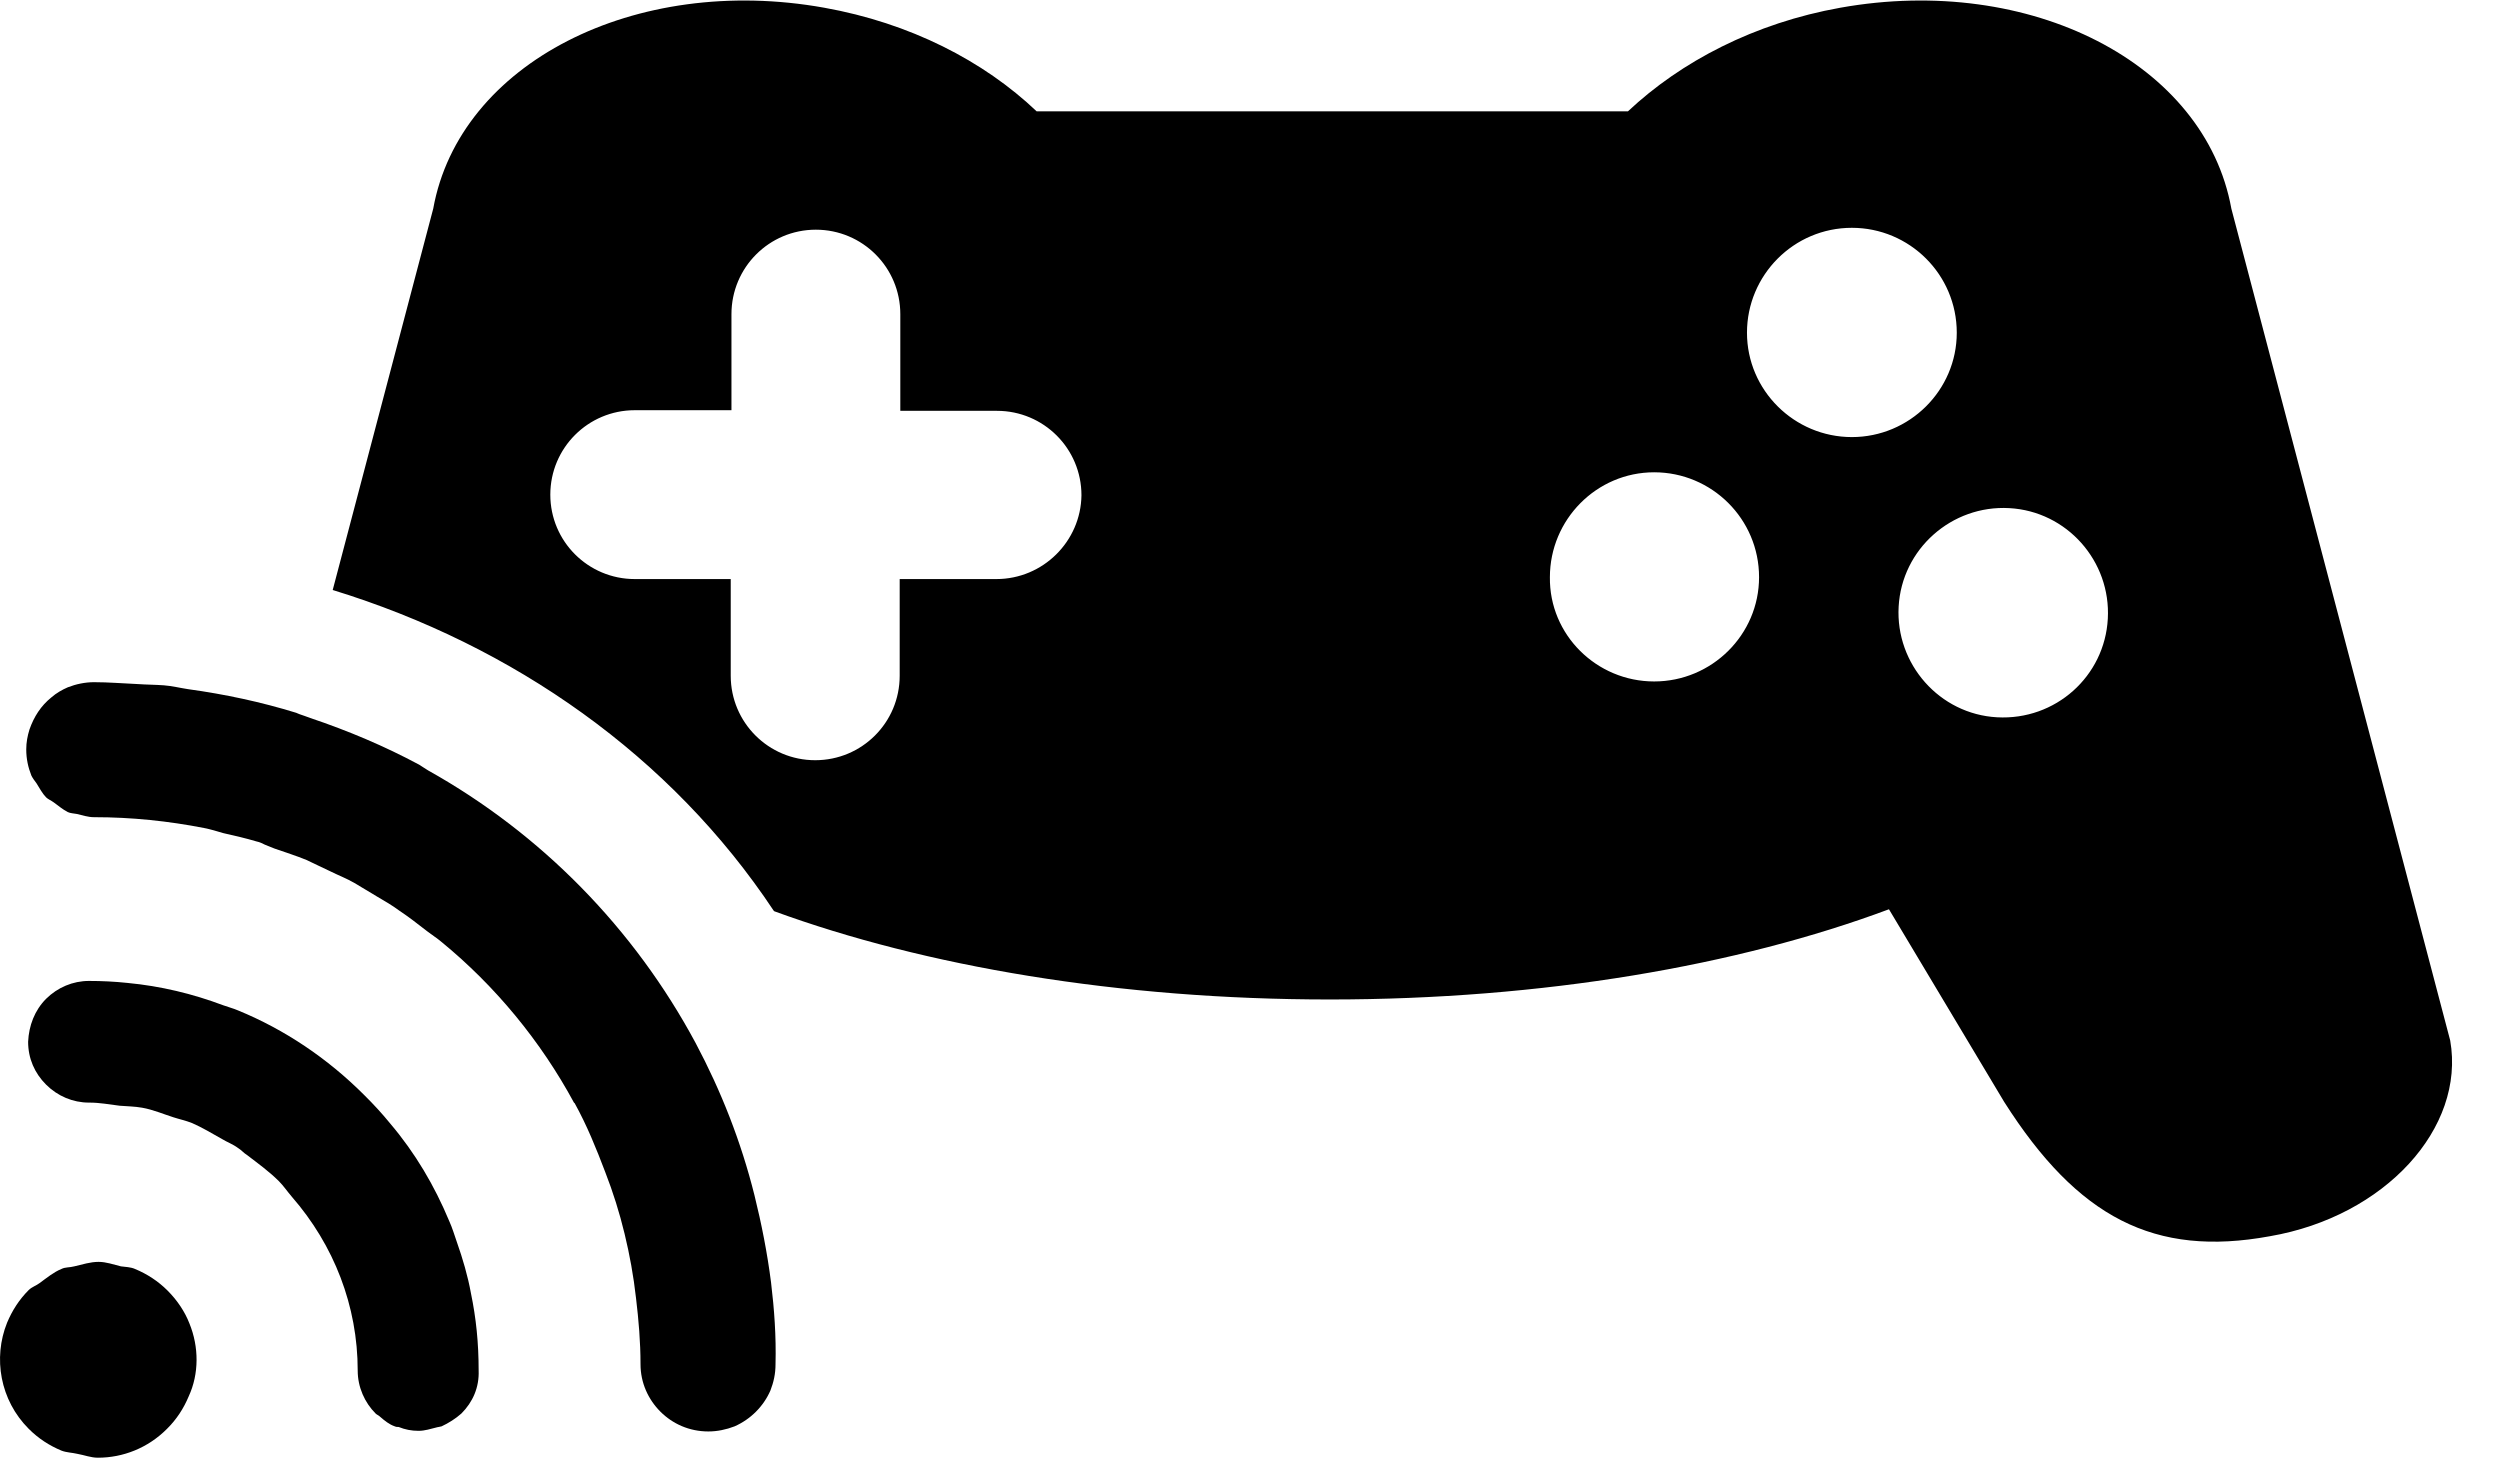 <?xml version="1.0"?>
<svg viewBox="0 0 24 14" style="">
  <path d="M4.104 8.938C4.153 8.975 4.202 9.006 4.245 9.043C4.202 9.006 4.153 8.969 4.104 8.938Z"/>
  <path d="M5.523 10.585L5.528 10.59C5.523 10.59 5.523 10.585 5.523 10.585Z"/>
  <path d="M23.522 9.989L21.421 2.003C21.169 0.608 19.492 -0.252 17.668 0.074C16.844 0.221 16.138 0.59 15.628 1.069H9.952C9.442 0.584 8.735 0.221 7.912 0.074C6.094 -0.252 4.411 0.608 4.159 2.003L3.194 5.664C4.933 6.198 6.444 7.261 7.427 8.742L7.433 8.748C8.877 9.276 10.738 9.595 12.765 9.595C14.811 9.595 16.685 9.27 18.134 8.729L19.24 10.578C19.947 11.69 20.684 12.071 21.79 11.868C22.895 11.678 23.669 10.83 23.522 9.989ZM9.565 5.559H8.637V6.487C8.637 6.936 8.275 7.298 7.826 7.298C7.378 7.298 7.015 6.936 7.015 6.487V5.559H6.094C5.646 5.559 5.283 5.197 5.283 4.749C5.283 4.3 5.646 3.938 6.094 3.938H7.022V3.016C7.022 2.568 7.384 2.205 7.832 2.205C8.281 2.205 8.643 2.568 8.643 3.016V3.944H9.571C10.019 3.944 10.382 4.306 10.382 4.755C10.376 5.197 10.013 5.559 9.565 5.559ZM15.88 6.542C15.327 6.542 14.872 6.094 14.879 5.541C14.879 4.988 15.327 4.534 15.88 4.534C16.433 4.534 16.887 4.982 16.887 5.541C16.887 6.094 16.433 6.542 15.88 6.542ZM17.778 4.196C17.225 4.196 16.771 3.747 16.771 3.194C16.771 2.642 17.219 2.187 17.778 2.187C18.331 2.187 18.785 2.635 18.785 3.194C18.785 3.747 18.331 4.196 17.778 4.196ZM19.172 6.886C18.62 6.856 18.196 6.376 18.227 5.824C18.257 5.271 18.736 4.847 19.289 4.878C19.842 4.908 20.266 5.387 20.235 5.94C20.205 6.493 19.732 6.917 19.172 6.886Z"/>
  <path d="M1.818 12.704C1.775 12.593 1.702 12.483 1.609 12.39C1.517 12.298 1.413 12.231 1.296 12.182C1.253 12.163 1.204 12.163 1.161 12.157C1.087 12.139 1.02 12.114 0.946 12.114C0.866 12.114 0.792 12.139 0.713 12.157C0.67 12.169 0.627 12.163 0.59 12.182C0.516 12.212 0.448 12.268 0.381 12.317C0.35 12.341 0.307 12.354 0.276 12.384C0.184 12.476 0.117 12.581 0.068 12.698C-0.068 13.036 1.83284e-05 13.441 0.276 13.717C0.369 13.81 0.473 13.877 0.59 13.926C0.639 13.945 0.694 13.945 0.743 13.957C0.811 13.969 0.872 13.994 0.94 13.994C1.179 13.994 1.419 13.902 1.603 13.717C1.696 13.625 1.763 13.521 1.812 13.404C1.911 13.189 1.911 12.931 1.818 12.704Z"/>
  <path d="M4.521 12.415C4.491 12.249 4.442 12.083 4.386 11.924C4.362 11.856 4.343 11.789 4.312 11.721C4.171 11.383 3.987 11.07 3.747 10.787C3.667 10.689 3.588 10.603 3.495 10.511C3.145 10.161 2.734 9.884 2.285 9.7C2.242 9.681 2.193 9.669 2.144 9.651C1.849 9.54 1.542 9.466 1.223 9.436C1.1 9.423 0.977 9.417 0.854 9.417C0.7 9.417 0.553 9.479 0.442 9.589C0.332 9.7 0.277 9.847 0.27 10.001C0.27 10.161 0.332 10.302 0.442 10.412C0.553 10.523 0.7 10.585 0.854 10.585H0.86C0.958 10.585 1.051 10.603 1.149 10.615C1.223 10.621 1.29 10.621 1.364 10.634C1.468 10.652 1.567 10.695 1.665 10.726C1.72 10.744 1.782 10.757 1.843 10.781C1.941 10.824 2.033 10.879 2.132 10.935C2.181 10.965 2.236 10.984 2.285 11.021C2.316 11.039 2.341 11.07 2.371 11.088C2.476 11.168 2.586 11.248 2.678 11.34C2.721 11.383 2.758 11.438 2.801 11.488C3.207 11.954 3.434 12.538 3.434 13.158C3.434 13.318 3.502 13.466 3.606 13.57C3.618 13.582 3.637 13.588 3.649 13.601C3.692 13.638 3.735 13.674 3.79 13.693C3.803 13.699 3.815 13.699 3.827 13.699C3.889 13.724 3.95 13.736 4.018 13.736C4.079 13.736 4.134 13.717 4.184 13.705C4.202 13.699 4.22 13.699 4.239 13.693C4.306 13.662 4.374 13.619 4.429 13.57C4.54 13.459 4.601 13.318 4.595 13.158C4.595 12.894 4.571 12.655 4.521 12.415Z"/>
  <path d="M7.402 12.311C7.366 12.028 7.31 11.745 7.243 11.475C7.114 10.959 6.923 10.474 6.678 10.013C6.088 8.914 5.197 8.004 4.11 7.396C4.079 7.378 4.054 7.359 4.024 7.341C3.692 7.163 3.342 7.015 2.979 6.893C2.943 6.88 2.912 6.868 2.875 6.856C2.863 6.85 2.857 6.85 2.844 6.843C2.506 6.739 2.162 6.665 1.806 6.616C1.726 6.604 1.653 6.585 1.573 6.579C1.493 6.573 1.407 6.573 1.321 6.567C1.18 6.561 1.044 6.549 0.903 6.549C0.817 6.549 0.731 6.567 0.651 6.598C0.596 6.622 0.541 6.653 0.492 6.696C0.393 6.776 0.326 6.88 0.283 7.003C0.264 7.065 0.252 7.126 0.252 7.194C0.252 7.286 0.27 7.366 0.301 7.445C0.313 7.47 0.332 7.495 0.35 7.519C0.381 7.568 0.406 7.617 0.442 7.654C0.461 7.673 0.492 7.685 0.516 7.703C0.559 7.734 0.602 7.771 0.651 7.796C0.676 7.808 0.707 7.808 0.737 7.814C0.793 7.826 0.842 7.845 0.903 7.845C1.266 7.845 1.616 7.882 1.96 7.949C2.021 7.961 2.083 7.98 2.144 7.998C2.255 8.023 2.359 8.047 2.463 8.078C2.494 8.084 2.519 8.097 2.543 8.109C2.574 8.121 2.605 8.133 2.635 8.146C2.74 8.183 2.838 8.213 2.943 8.256C3.022 8.293 3.096 8.33 3.176 8.367C3.25 8.404 3.33 8.434 3.403 8.477C3.477 8.52 3.545 8.563 3.618 8.606C3.692 8.649 3.766 8.692 3.833 8.742C3.925 8.803 4.012 8.871 4.098 8.938C4.147 8.975 4.196 9.006 4.239 9.043C4.755 9.466 5.191 9.995 5.51 10.585L5.517 10.591C5.633 10.8 5.725 11.027 5.811 11.254C5.885 11.444 5.947 11.641 5.996 11.844C6.045 12.046 6.082 12.249 6.106 12.464C6.131 12.673 6.149 12.882 6.149 13.097C6.149 13.275 6.223 13.435 6.34 13.552C6.456 13.668 6.616 13.742 6.8 13.742C6.886 13.742 6.972 13.724 7.052 13.693C7.206 13.625 7.329 13.502 7.396 13.349C7.427 13.269 7.445 13.189 7.445 13.097C7.452 12.827 7.433 12.569 7.402 12.311Z"/>
</svg>
<!-- ClientExtracted/steamui/chunk~2dcc5aaf7.js -->
